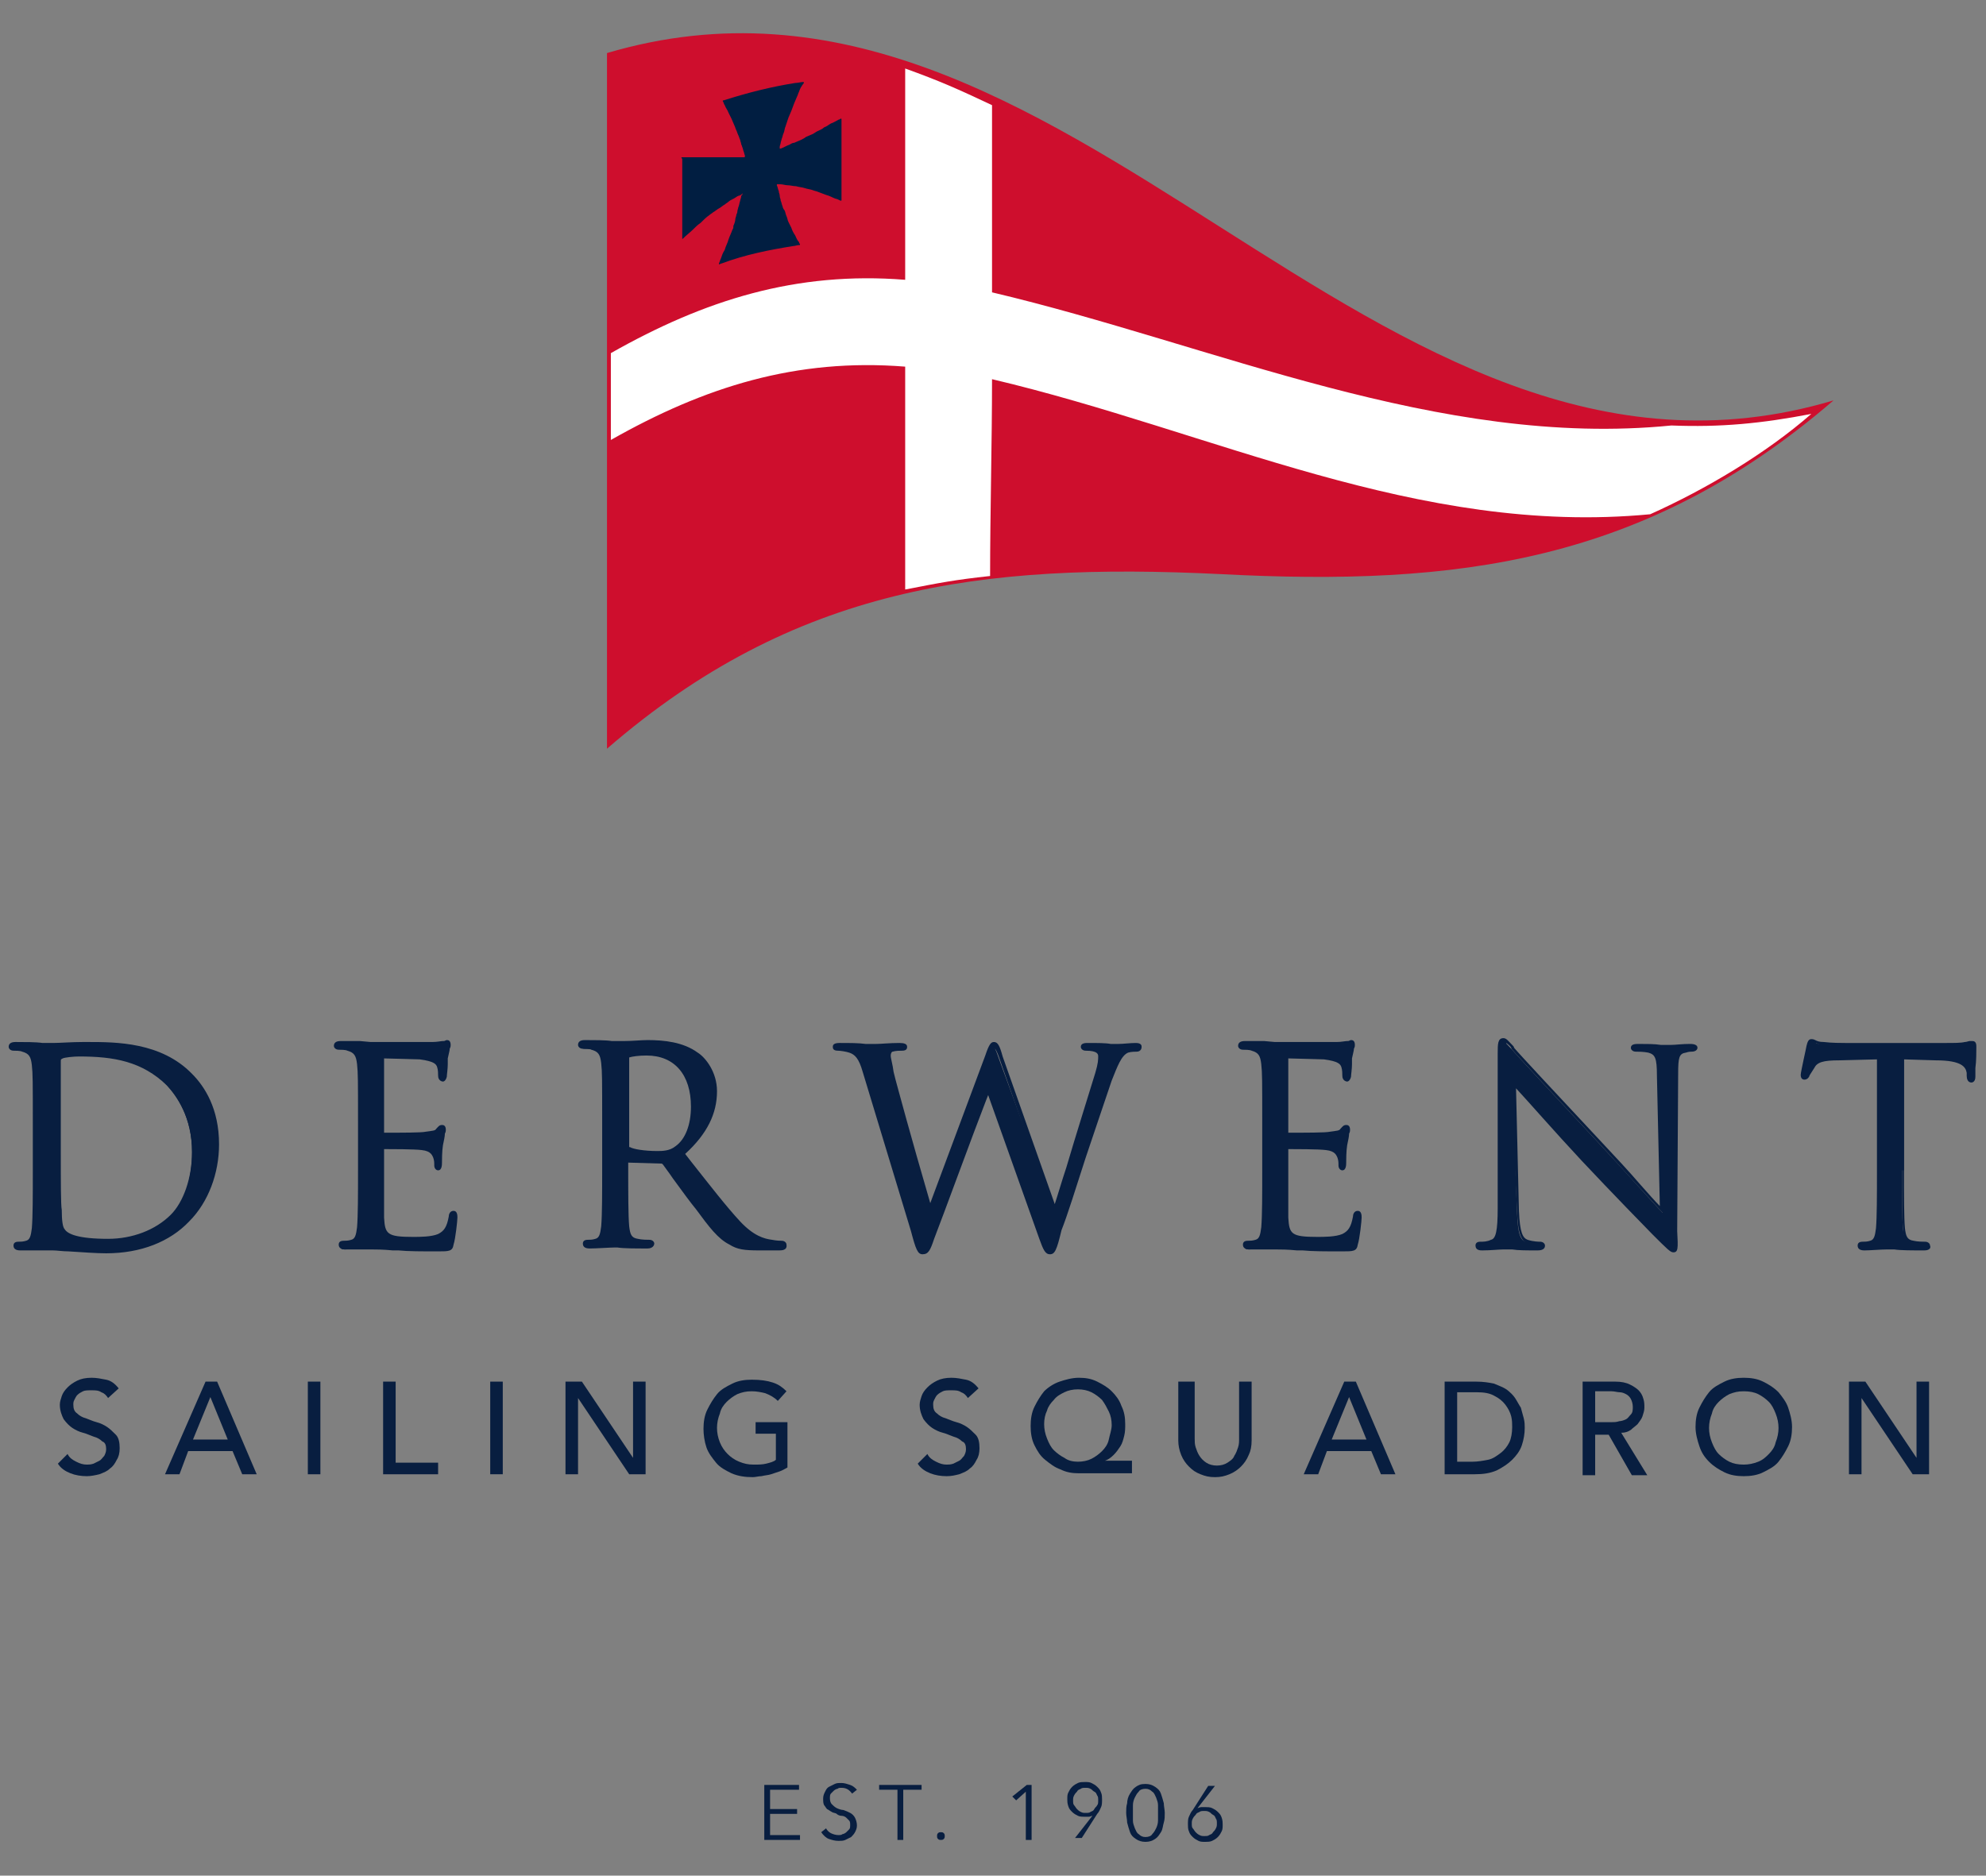 <?xml version="1.0" encoding="utf-8"?>
<!-- Generator: Adobe Illustrator 28.2.0, SVG Export Plug-In . SVG Version: 6.00 Build 0)  -->
<svg version="1.1" id="Layer_1" xmlns="http://www.w3.org/2000/svg" xmlns:xlink="http://www.w3.org/1999/xlink" x="0px" y="0px"
	 viewBox="0 0 205.8 194.4" style="enable-background:new 0 0 205.8 194.4;" xml:space="preserve">
<rect x="0" y="0" width="205.8" height="194.4" fill="#808080" stroke="none"/>
<style type="text/css">
	.st0{fill:#CE0E2D;}
	.st1{fill:#011E41;}
	.st2{fill:#FFFFFF;}
	.st3{fill:#081E40;}
</style>
<g>
	<path class="st0" d="M63.7,6.1c0,23.3,0,46.7,0,70c19-15.9,37.8-18.5,61.7-17.3c23.6,1.2,42.4-0.3,61.7-15.3
		C140.5,53.4,110.4-6.8,63.7,6.1z"/>
	<path class="st0" d="M62.9,77.6c0-24,0-48.1,0-72.1c48-14.2,79.1,50.3,127.1,36c-19.5,16.8-38.9,19.3-63.6,18
		C101.7,58.3,82.3,60.8,62.9,77.6z M64.4,6.6c0,22.6,0,45.3,0,67.9c18.4-15.1,36.8-17.8,59.9-16.7c22.4,1.1,40.8,0.4,59.9-12.9
		C139.1,50.9,109.9-4.8,64.4,6.6z"/>
	<path class="st1" d="M70.6,16.3c0.2,0,0.3,0,0.5,0c0.3,0,0.5,0,0.8,0s0.5,0,0.8,0c0.2,0,0.3,0,0.5,0s0.3,0,0.5,0c0.3,0,0.6,0,0.9,0
		c0.1,0,0.2,0,0.3,0c0.1,0,0.2,0,0.4,0c0.2,0,0.4,0,0.6,0s0.4,0,0.6,0c0.1,0,0.2,0,0.4,0c0.1,0,0.2,0,0.2,0s0.1,0,0.1-0.1
		s-0.1-0.3-0.1-0.4c-0.1-0.2-0.1-0.4-0.2-0.6c0-0.1-0.1-0.2-0.1-0.3s-0.1-0.3-0.1-0.4c-0.1-0.2-0.1-0.3-0.2-0.5s-0.1-0.3-0.2-0.5
		s-0.1-0.3-0.2-0.5s-0.2-0.5-0.3-0.7c-0.1-0.2-0.2-0.4-0.3-0.6c-0.1-0.3-0.3-0.5-0.4-0.8c-0.1-0.1-0.1-0.3-0.2-0.4
		c0-0.1,0-0.1,0.1-0.1c2.5-0.8,4.9-1.4,7.4-1.8c0.3,0,0.6-0.1,0.8-0.1c0.1,0,0.1,0,0.1,0.1C83,9,82.9,9.2,82.8,9.5
		c-0.1,0.2-0.1,0.3-0.2,0.5s-0.2,0.5-0.3,0.7c-0.1,0.3-0.2,0.5-0.3,0.8c-0.1,0.2-0.2,0.5-0.3,0.7c-0.1,0.3-0.2,0.6-0.3,0.9
		c-0.1,0.2-0.1,0.5-0.2,0.7s-0.1,0.4-0.2,0.6c0,0.1-0.1,0.3-0.1,0.4c0,0.1-0.1,0.3-0.1,0.4c0,0.1,0,0.1,0,0.2h0.1
		c0.3-0.1,0.6-0.3,0.9-0.4c0.2-0.1,0.3-0.2,0.5-0.2c0.2-0.1,0.5-0.2,0.7-0.3s0.4-0.2,0.5-0.3c0.2-0.1,0.5-0.2,0.7-0.3
		s0.3-0.2,0.5-0.3s0.5-0.2,0.7-0.4c0.3-0.1,0.5-0.3,0.7-0.4c0.3-0.1,0.6-0.3,0.8-0.4c0.1,0,0.2-0.1,0.2-0.1c0.1,0,0.1,0,0.1,0.1
		s0,0.2,0,0.3c0,2.6,0,5.3,0,7.9v0.1c0,0.1,0,0.1-0.1,0.1c-0.2-0.1-0.4-0.2-0.5-0.2c-0.3-0.1-0.6-0.3-1-0.4
		c-0.3-0.1-0.5-0.2-0.8-0.3c-0.2-0.1-0.4-0.1-0.6-0.2c-0.3-0.1-0.5-0.1-0.8-0.2s-0.6-0.1-0.9-0.2c-0.3,0-0.6-0.1-0.9-0.1
		c-0.2,0-0.5-0.1-0.7-0.1c-0.1,0-0.2,0-0.3,0c-0.1,0-0.1,0-0.1,0.1c0.1,0.2,0.1,0.4,0.2,0.6c0,0.2,0.1,0.3,0.1,0.5s0.1,0.3,0.1,0.5
		c0.1,0.2,0.1,0.4,0.2,0.6c0,0.1,0.1,0.3,0.2,0.4c0.1,0.2,0.1,0.4,0.2,0.6s0.1,0.4,0.2,0.6s0.2,0.4,0.3,0.6c0.1,0.3,0.2,0.5,0.4,0.8
		c0.1,0.2,0.2,0.5,0.4,0.7c0,0.1,0.1,0.2,0.1,0.2c0,0.1,0,0.1-0.1,0.1c-0.2,0-0.4,0.1-0.6,0.1c-2.5,0.4-5,0.9-7.4,1.8
		c-0.1,0-0.2,0.1-0.3,0.1v-0.1c0.1-0.2,0.1-0.3,0.2-0.5c0.1-0.3,0.2-0.6,0.4-0.9c0.1-0.4,0.3-0.7,0.4-1.1c0.1-0.3,0.3-0.7,0.4-1
		c0.1-0.1,0.1-0.3,0.1-0.4c0.1-0.2,0.2-0.5,0.2-0.7c0-0.1,0.1-0.3,0.1-0.4s0.1-0.2,0.1-0.3c0-0.2,0.1-0.4,0.1-0.5
		c0.1-0.2,0.1-0.4,0.2-0.7c0-0.1,0.1-0.3,0.1-0.4s0-0.1,0.1-0.2c0.1-0.2,0.1-0.2,0-0.1s-0.3,0.2-0.4,0.2c-0.2,0.1-0.3,0.2-0.5,0.3
		c-0.2,0.1-0.4,0.2-0.5,0.3c-0.1,0.1-0.3,0.2-0.4,0.3c-0.2,0.1-0.4,0.3-0.6,0.4s-0.4,0.3-0.6,0.4c-0.1,0.1-0.3,0.2-0.4,0.3
		c-0.3,0.2-0.6,0.5-0.9,0.8c-0.3,0.2-0.6,0.5-0.8,0.7c-0.3,0.3-0.7,0.6-1,0.9l0,0c-0.1,0.1-0.1,0.1-0.1,0s0-0.2,0-0.2
		c0-2.6,0-5.2,0-7.8c0-0.1,0-0.2,0-0.2C70.6,16.3,70.6,16.3,70.6,16.3z"/>
	<path class="st2" d="M173.2,44.1c-24.1,2.4-47.5-8.4-70.4-13.8c0-6.5,0-12.9,0-19.4c-3.6-1.7-5.4-2.5-9-3.8c0,7.3,0,14.6,0,21.9
		c-11.3-0.9-20.8,2.1-30.5,7.6c0,3.6,0,5.4,0,9c9.7-5.5,19.2-8.5,30.5-7.6c0,7.3,0,15.8,0,23.1c3.6-0.7,5.1-1,8.8-1.4
		c0-6.5,0.2-13.9,0.2-20.4c22.9,5.4,44.1,16.3,68.2,14c5.8-2.6,12-6.3,16.7-10.4C182.5,43.9,178.3,44.3,173.2,44.1z"/>
</g>
<g>
	<g>
		<path class="st3" d="M79.8,190.2h3.1v0.5h-3.7V185h3.6v0.5h-3v2h2.8v0.5h-2.8V190.2z"/>
	</g>
	<g>
		<path class="st3" d="M88.3,185.9c-0.3-0.4-0.6-0.6-1.1-0.6c-0.2,0-0.3,0-0.4,0.1c-0.1,0-0.3,0.1-0.4,0.2s-0.2,0.2-0.3,0.3
			s-0.1,0.3-0.1,0.5c0,0.3,0.1,0.5,0.2,0.6s0.3,0.3,0.5,0.4c0.2,0.1,0.5,0.2,0.7,0.2c0.3,0.1,0.5,0.2,0.7,0.3s0.4,0.3,0.5,0.5
			s0.2,0.5,0.2,0.8s-0.1,0.5-0.2,0.7s-0.3,0.4-0.4,0.5c-0.2,0.1-0.4,0.2-0.6,0.3s-0.5,0.1-0.7,0.1c-0.4,0-0.7-0.1-1-0.2
			c-0.3-0.1-0.6-0.4-0.8-0.7l0.5-0.4c0.1,0.2,0.3,0.4,0.5,0.5s0.5,0.2,0.8,0.2c0.1,0,0.3,0,0.4-0.1c0.1,0,0.3-0.1,0.4-0.2
			c0.1-0.1,0.2-0.2,0.3-0.3c0.1-0.1,0.1-0.3,0.1-0.4c0-0.2,0-0.4-0.1-0.5s-0.2-0.2-0.3-0.3c-0.1-0.1-0.3-0.2-0.5-0.2
			s-0.4-0.1-0.5-0.2s-0.4-0.1-0.5-0.2c-0.2-0.1-0.3-0.2-0.5-0.3c-0.1-0.1-0.2-0.3-0.3-0.4c-0.1-0.2-0.1-0.4-0.1-0.7s0.1-0.5,0.2-0.7
			s0.2-0.4,0.4-0.5c0.2-0.1,0.4-0.2,0.6-0.3s0.4-0.1,0.7-0.1c0.3,0,0.6,0.1,0.9,0.2s0.5,0.3,0.7,0.5L88.3,185.9z"/>
	</g>
	<g>
		<path class="st3" d="M93.6,190.7H93v-5.2h-1.9V185h4.4v0.5h-1.9V190.7z"/>
	</g>
	<g>
		<path class="st3" d="M97.9,190.3c0,0.1,0,0.2-0.1,0.3s-0.2,0.1-0.3,0.1s-0.2,0-0.3-0.1c-0.1-0.1-0.1-0.2-0.1-0.3s0-0.2,0.1-0.3
			s0.2-0.1,0.3-0.1s0.2,0,0.3,0.1C97.9,190.1,97.9,190.2,97.9,190.3z"/>
	</g>
	<g>
		<path class="st3" d="M106.9,190.7h-0.6v-5l-1,0.9l-0.4-0.4l1.5-1.2h0.5V190.7z"/>
	</g>
	<g>
		<path class="st3" d="M113.2,188.2L113.2,188.2c-0.1,0-0.2,0.1-0.4,0.1s-0.3,0-0.4,0c-0.2,0-0.5,0-0.7-0.1s-0.4-0.2-0.6-0.4
			s-0.3-0.3-0.4-0.6s-0.1-0.5-0.1-0.7c0-0.3,0-0.5,0.1-0.7s0.2-0.4,0.4-0.6c0.2-0.2,0.4-0.3,0.6-0.4c0.2-0.1,0.5-0.1,0.7-0.1
			c0.3,0,0.5,0,0.7,0.1s0.4,0.2,0.6,0.4s0.3,0.3,0.4,0.6c0.1,0.2,0.1,0.5,0.1,0.7c0,0.3,0,0.6-0.1,0.8s-0.2,0.5-0.4,0.7l-1.6,2.5
			h-0.7L113.2,188.2z M113.8,186.6c0-0.2,0-0.4-0.1-0.5c-0.1-0.2-0.1-0.3-0.3-0.4s-0.2-0.2-0.4-0.3c-0.2-0.1-0.3-0.1-0.5-0.1
			s-0.4,0-0.5,0.1c-0.2,0.1-0.3,0.1-0.4,0.3c-0.1,0.1-0.2,0.2-0.3,0.4s-0.1,0.3-0.1,0.5s0,0.4,0.1,0.5s0.2,0.3,0.3,0.4
			c0.1,0.1,0.2,0.2,0.4,0.3c0.2,0.1,0.3,0.1,0.5,0.1s0.4,0,0.5-0.1c0.2-0.1,0.3-0.1,0.4-0.3s0.2-0.2,0.3-0.4
			C113.8,187,113.8,186.8,113.8,186.6z"/>
	</g>
	<g>
		<path class="st3" d="M118.7,184.9c0.4,0,0.7,0.1,1,0.3s0.5,0.4,0.6,0.7s0.2,0.6,0.3,1c0,0.3,0.1,0.7,0.1,1s0,0.7-0.1,1
			s-0.1,0.7-0.3,1s-0.3,0.5-0.6,0.7c-0.3,0.2-0.6,0.3-1,0.3s-0.7-0.1-1-0.3s-0.5-0.4-0.6-0.7s-0.2-0.6-0.3-1c0-0.3-0.1-0.7-0.1-1
			s0-0.7,0.1-1c0-0.3,0.1-0.7,0.3-1s0.3-0.5,0.6-0.7S118.2,184.9,118.7,184.9z M118.7,185.4c-0.3,0-0.6,0.1-0.7,0.3
			c-0.2,0.2-0.3,0.4-0.4,0.6c-0.1,0.2-0.2,0.5-0.2,0.8s0,0.5,0,0.8c0,0.2,0,0.5,0,0.8s0.1,0.5,0.2,0.8c0.1,0.2,0.2,0.5,0.4,0.6
			c0.2,0.2,0.4,0.3,0.7,0.3c0.3,0,0.6-0.1,0.7-0.3c0.2-0.2,0.3-0.4,0.4-0.6c0.1-0.2,0.2-0.5,0.2-0.8s0-0.5,0-0.8c0-0.2,0-0.5,0-0.8
			s-0.1-0.5-0.2-0.8c-0.1-0.2-0.2-0.5-0.4-0.6C119.2,185.5,119,185.4,118.7,185.4z"/>
	</g>
	<g>
		<path class="st3" d="M124.1,187.4L124.1,187.4c0.1,0,0.2-0.1,0.4-0.1s0.3,0,0.4,0c0.2,0,0.5,0,0.7,0.1s0.4,0.2,0.6,0.4
			s0.3,0.3,0.4,0.6s0.1,0.5,0.1,0.7c0,0.3,0,0.5-0.1,0.7s-0.2,0.4-0.4,0.6c-0.2,0.2-0.4,0.3-0.6,0.4c-0.2,0.1-0.5,0.1-0.7,0.1
			c-0.3,0-0.5,0-0.7-0.1s-0.4-0.2-0.6-0.4s-0.3-0.3-0.4-0.6c-0.1-0.2-0.1-0.5-0.1-0.7c0-0.3,0-0.6,0.1-0.8s0.2-0.5,0.4-0.7l1.6-2.5
			h0.7L124.1,187.4z M123.5,189c0,0.2,0,0.4,0.1,0.5s0.2,0.3,0.3,0.4c0.1,0.1,0.2,0.2,0.4,0.3c0.2,0.1,0.3,0.1,0.5,0.1
			s0.4,0,0.5-0.1c0.2-0.1,0.3-0.1,0.4-0.3c0.1-0.1,0.2-0.2,0.3-0.4c0.1-0.2,0.1-0.3,0.1-0.5s0-0.4-0.1-0.5c-0.1-0.2-0.1-0.3-0.3-0.4
			s-0.2-0.2-0.4-0.3c-0.2-0.1-0.3-0.1-0.5-0.1s-0.4,0-0.5,0.1c-0.2,0.1-0.3,0.1-0.4,0.3c-0.1,0.1-0.2,0.2-0.3,0.4
			S123.5,188.8,123.5,189z"/>
	</g>
</g>
<g>
	<g>
		<path class="st3" d="M7,150.7c0.2,0.4,0.5,0.6,0.9,0.8s0.7,0.3,1.1,0.3c0.2,0,0.4,0,0.7-0.1c0.2-0.1,0.4-0.2,0.6-0.3
			c0.2-0.1,0.3-0.3,0.5-0.5c0.1-0.2,0.2-0.4,0.2-0.7c0-0.4-0.1-0.7-0.4-0.8c-0.2-0.2-0.5-0.4-0.9-0.5c-0.3-0.1-0.7-0.3-1.1-0.4
			c-0.4-0.1-0.8-0.3-1.1-0.5c-0.3-0.2-0.6-0.5-0.9-0.9c-0.2-0.4-0.4-0.9-0.4-1.5c0-0.3,0.1-0.6,0.2-0.9c0.1-0.3,0.3-0.6,0.6-0.9
			c0.3-0.3,0.6-0.5,1-0.7c0.4-0.2,0.9-0.3,1.5-0.3c0.5,0,1,0.1,1.5,0.2c0.5,0.1,0.9,0.4,1.3,0.9l-1.1,1c-0.2-0.3-0.4-0.5-0.7-0.6
			c-0.3-0.2-0.6-0.2-1-0.2s-0.7,0-0.9,0.1s-0.4,0.2-0.6,0.4c-0.1,0.1-0.2,0.3-0.3,0.5c-0.1,0.2-0.1,0.3-0.1,0.5
			c0,0.4,0.1,0.7,0.4,0.9c0.2,0.2,0.5,0.4,0.9,0.5c0.3,0.1,0.7,0.3,1.1,0.4c0.4,0.1,0.8,0.3,1.1,0.5s0.6,0.5,0.9,0.8
			s0.4,0.8,0.4,1.4c0,0.5-0.1,0.9-0.3,1.2c-0.2,0.4-0.4,0.7-0.7,0.9c-0.3,0.3-0.6,0.4-1.1,0.6C9.9,152.9,9.4,153,9,153
			c-0.6,0-1.2-0.1-1.7-0.3s-1-0.5-1.3-1L7,150.7z"/>
	</g>
	<g>
		<path class="st3" d="M21.3,143.2h1.2l4.1,9.6h-1.5l-1-2.4h-4.6l-0.9,2.4h-1.5L21.3,143.2z M23.6,149.2l-1.8-4.4l0,0l-1.8,4.4H23.6
			z"/>
	</g>
	<g>
		<path class="st3" d="M31.9,143.2h1.3v9.6h-1.3C31.9,152.8,31.9,143.2,31.9,143.2z"/>
	</g>
	<g>
		<path class="st3" d="M39.7,143.2H41v8.4h4.4v1.2h-5.7V143.2z"/>
	</g>
	<g>
		<path class="st3" d="M50.8,143.2h1.3v9.6h-1.3V143.2z"/>
	</g>
	<g>
		<path class="st3" d="M58.6,143.2h1.7l5.3,7.9l0,0v-7.9h1.3v9.6h-1.7l-5.3-7.9l0,0v7.9h-1.3C58.6,152.8,58.6,143.2,58.6,143.2z"/>
	</g>
	<g>
		<path class="st3" d="M81.6,147.4v4.7c-0.2,0.1-0.5,0.3-0.8,0.4c-0.3,0.1-0.6,0.2-0.9,0.3s-0.6,0.1-1,0.2c-0.3,0-0.6,0.1-0.9,0.1
			c-0.8,0-1.5-0.1-2.2-0.4c-0.6-0.3-1.2-0.6-1.6-1.1s-0.8-1-1-1.6s-0.3-1.3-0.3-1.9c0-0.7,0.1-1.4,0.4-2s0.6-1.1,1-1.6
			s1-0.8,1.6-1.1s1.3-0.4,2-0.4c0.9,0,1.6,0.1,2.2,0.3s1,0.5,1.4,0.9l-0.9,1c-0.4-0.4-0.8-0.6-1.3-0.8c-0.4-0.1-0.9-0.2-1.4-0.2
			c-0.6,0-1,0.1-1.5,0.3c-0.4,0.2-0.8,0.5-1.1,0.8s-0.6,0.7-0.7,1.2c-0.2,0.5-0.3,1-0.3,1.5s0.1,1,0.3,1.5c0.2,0.5,0.5,0.9,0.8,1.2
			s0.7,0.6,1.2,0.8s0.9,0.3,1.5,0.3c0.5,0,0.9,0,1.3-0.1s0.8-0.2,1-0.4v-2.7h-2.1v-1.2H81.6z"/>
	</g>
	<g>
		<path class="st3" d="M96.1,150.7c0.2,0.4,0.5,0.6,0.9,0.8s0.7,0.3,1.1,0.3c0.2,0,0.4,0,0.7-0.1c0.2-0.1,0.4-0.2,0.6-0.3
			s0.3-0.3,0.5-0.5c0.1-0.2,0.2-0.4,0.2-0.7c0-0.4-0.1-0.7-0.4-0.8c-0.2-0.2-0.5-0.4-0.9-0.5c-0.3-0.1-0.7-0.3-1.1-0.4
			c-0.4-0.1-0.8-0.3-1.1-0.5c-0.3-0.2-0.6-0.5-0.9-0.9c-0.2-0.4-0.4-0.9-0.4-1.5c0-0.3,0.1-0.6,0.2-0.9c0.1-0.3,0.3-0.6,0.6-0.9
			c0.3-0.3,0.6-0.5,1-0.7s0.9-0.3,1.5-0.3c0.5,0,1,0.1,1.5,0.2c0.5,0.1,0.9,0.4,1.3,0.9l-1.1,1c-0.2-0.3-0.4-0.5-0.7-0.6
			c-0.3-0.2-0.6-0.2-1-0.2s-0.7,0-0.9,0.1c-0.2,0.1-0.4,0.2-0.6,0.4c-0.1,0.1-0.2,0.3-0.3,0.5c-0.1,0.2-0.1,0.3-0.1,0.5
			c0,0.4,0.1,0.7,0.4,0.9c0.2,0.2,0.5,0.4,0.9,0.5c0.3,0.1,0.7,0.3,1.1,0.4c0.4,0.1,0.8,0.3,1.1,0.5c0.3,0.2,0.6,0.5,0.9,0.8
			s0.4,0.8,0.4,1.4c0,0.5-0.1,0.9-0.3,1.2c-0.2,0.4-0.4,0.7-0.7,0.9c-0.3,0.3-0.6,0.4-1.1,0.6c-0.4,0.1-0.8,0.2-1.3,0.2
			c-0.6,0-1.2-0.1-1.7-0.3s-1-0.5-1.3-1L96.1,150.7z"/>
	</g>
	<g>
		<path class="st3" d="M117.3,152.7h-5.5c-0.7,0-1.3-0.1-1.9-0.4c-0.6-0.2-1.1-0.6-1.6-1s-0.8-0.9-1.1-1.5c-0.3-0.6-0.4-1.3-0.4-2
			s0.1-1.4,0.4-2s0.6-1.1,1-1.6c0.4-0.4,1-0.8,1.6-1s1.3-0.4,2-0.4s1.3,0.1,1.9,0.4s1.1,0.6,1.5,1s0.8,0.9,1,1.5
			c0.3,0.6,0.4,1.2,0.4,1.9c0,0.4,0,0.8-0.1,1.2s-0.2,0.8-0.4,1.1c-0.2,0.3-0.4,0.6-0.7,0.9c-0.3,0.3-0.6,0.5-0.9,0.6l0,0h2.8
			C117.3,151.4,117.3,152.7,117.3,152.7z M111.7,151.5c0.5,0,1-0.1,1.4-0.3s0.8-0.5,1.1-0.8s0.6-0.7,0.7-1.2s0.3-1,0.3-1.5
			s-0.1-1-0.3-1.4c-0.2-0.4-0.4-0.8-0.7-1.2c-0.3-0.3-0.7-0.6-1.1-0.8s-0.9-0.3-1.4-0.3s-1,0.1-1.4,0.3s-0.8,0.4-1.1,0.8
			c-0.3,0.3-0.6,0.7-0.7,1.1c-0.2,0.4-0.3,0.9-0.3,1.4s0.1,1,0.3,1.5s0.4,0.9,0.7,1.2c0.3,0.3,0.7,0.6,1.1,0.8
			C110.7,151.4,111.2,151.5,111.7,151.5z"/>
	</g>
	<g>
		<path class="st3" d="M123.8,143.2v5.9c0,0.3,0,0.6,0.1,0.9c0.1,0.3,0.2,0.6,0.4,0.9c0.2,0.3,0.4,0.5,0.7,0.7
			c0.3,0.2,0.7,0.3,1.1,0.3s0.8-0.1,1.1-0.3c0.3-0.2,0.6-0.4,0.7-0.7c0.2-0.3,0.3-0.6,0.4-0.9s0.1-0.6,0.1-0.9v-5.9h1.3v6.1
			c0,0.6-0.1,1.1-0.3,1.5c-0.2,0.5-0.5,0.9-0.8,1.2s-0.7,0.6-1.2,0.8s-0.9,0.3-1.5,0.3s-1-0.1-1.5-0.3s-0.8-0.4-1.2-0.8
			c-0.3-0.3-0.6-0.7-0.8-1.2c-0.2-0.5-0.3-1-0.3-1.5v-6.1H123.8z"/>
	</g>
	<g>
		<path class="st3" d="M139.3,143.2h1.2l4.1,9.6h-1.5l-1-2.4h-4.6l-0.9,2.4h-1.5L139.3,143.2z M141.6,149.2l-1.8-4.4l0,0l-1.8,4.4
			H141.6z"/>
	</g>
	<g>
		<path class="st3" d="M149.7,143.2h3.3c0.7,0,1.3,0.1,1.8,0.2c0.5,0.2,1,0.4,1.3,0.6c0.4,0.3,0.7,0.6,0.9,0.9
			c0.2,0.3,0.4,0.7,0.6,1c0.1,0.4,0.2,0.7,0.3,1.1s0.1,0.7,0.1,1c0,0.6-0.1,1.2-0.3,1.8s-0.6,1.1-1,1.5s-1,0.8-1.6,1.1
			c-0.7,0.3-1.4,0.4-2.3,0.4h-3.1V143.2z M151,151.5h1.6c0.5,0,1.1-0.1,1.6-0.2c0.5-0.1,0.9-0.4,1.3-0.7s0.7-0.7,0.9-1.1
			c0.2-0.4,0.3-1,0.3-1.6c0-0.3,0-0.7-0.1-1.1c-0.1-0.4-0.3-0.8-0.6-1.2s-0.7-0.7-1.1-0.9c-0.5-0.3-1.1-0.4-1.9-0.4h-2V151.5z"/>
	</g>
	<g>
		<path class="st3" d="M164,143.2h3.4c0.6,0,1.1,0.1,1.5,0.3s0.7,0.4,0.9,0.6s0.4,0.5,0.5,0.9c0.1,0.3,0.1,0.6,0.1,0.9
			c0,0.3-0.1,0.6-0.2,0.9s-0.3,0.5-0.5,0.8c-0.2,0.2-0.5,0.4-0.7,0.6c-0.3,0.2-0.6,0.3-1,0.3l2.7,4.4h-1.6l-2.4-4.2h-1.4v4.2H164
			V143.2z M165.3,147.4h1.7c0.3,0,0.5,0,0.8-0.1c0.2,0,0.5-0.1,0.7-0.2s0.3-0.3,0.5-0.5s0.2-0.5,0.2-0.8s-0.1-0.6-0.2-0.8
			s-0.3-0.4-0.5-0.5s-0.4-0.2-0.7-0.2c-0.2,0-0.5-0.1-0.8-0.1h-1.7V147.4z"/>
	</g>
	<g>
		<path class="st3" d="M180.7,153c-0.7,0-1.4-0.1-2-0.4c-0.6-0.3-1.1-0.6-1.6-1.1s-0.8-1-1-1.6s-0.4-1.3-0.4-2s0.1-1.4,0.4-2
			s0.6-1.1,1-1.6s1-0.8,1.6-1.1s1.3-0.4,2-0.4s1.4,0.1,2,0.4s1.1,0.6,1.6,1.1c0.4,0.5,0.8,1,1,1.6s0.4,1.3,0.4,2s-0.1,1.4-0.4,2
			s-0.6,1.1-1,1.6s-1,0.8-1.6,1.1C182.1,152.9,181.4,153,180.7,153z M180.7,151.8c0.5,0,1-0.1,1.5-0.3s0.8-0.5,1.1-0.8
			s0.6-0.7,0.7-1.2c0.2-0.5,0.3-1,0.3-1.5s-0.1-1-0.3-1.5s-0.4-0.9-0.7-1.2s-0.7-0.6-1.1-0.8c-0.4-0.2-0.9-0.3-1.5-0.3
			s-1,0.1-1.5,0.3c-0.4,0.2-0.8,0.5-1.1,0.8s-0.6,0.7-0.7,1.2c-0.2,0.5-0.3,1-0.3,1.5s0.1,1,0.3,1.5s0.4,0.9,0.7,1.2
			s0.7,0.6,1.1,0.8S180.1,151.8,180.7,151.8z"/>
	</g>
	<g>
		<path class="st3" d="M191.6,143.2h1.7l5.3,7.9l0,0v-7.9h1.3v9.6h-1.7l-5.3-7.9l0,0v7.9h-1.3V143.2z"/>
	</g>
</g>
<g>
	<g>
		<g>
			<path class="st3" d="M3.6,116.4c0-4.4,0-5.1-0.1-6s-0.3-1.4-1.2-1.6c-0.2-0.1-0.7-0.1-0.9-0.1c-0.1,0-0.2-0.1-0.2-0.2
				c0-0.2,0.1-0.2,0.4-0.2c1.3,0,3,0.1,3.2,0.1c0.3,0,2.1-0.1,3.8-0.1c2.8,0,7.9-0.3,11.2,3.2c1.4,1.5,2.7,3.8,2.7,7.1
				c0,3.5-1.5,6.2-3,7.9c-1.2,1.3-3.7,3.2-8.5,3.2c-1.2,0-2.7-0.1-3.9-0.2c-1.2-0.1-2.2-0.2-2.3-0.2c-0.1,0-0.5,0-1.1,0
				s-1.2,0.1-1.6,0.1c-0.3,0-0.4-0.1-0.4-0.2c0-0.1,0.1-0.2,0.2-0.2c0.3,0,0.6-0.1,0.8-0.1c0.6-0.1,0.7-0.7,0.8-1.5
				c0.1-1.2,0.1-3.4,0.1-6.1C3.6,121.3,3.6,116.4,3.6,116.4z M6,119.4c0,3,0,5.5,0.1,6.1c0,0.7,0.1,1.8,0.3,2.1
				c0.4,0.5,1.5,1.1,4.7,1.1c2.6,0,5-0.9,6.6-2.6c1.5-1.4,2.2-4.1,2.2-6.7c0-3.5-1.5-5.8-2.7-7c-2.6-2.8-5.8-3.2-9.1-3.2
				c-0.6,0-1.6,0.1-1.8,0.2S6,109.7,6,110c0,0.9,0,3.8,0,5.9V119.4z"/>
		</g>
		<g>
			<path class="st3" d="M11,129.9c-1,0-2.3-0.1-3.9-0.2c-0.6,0-1.2-0.1-1.6-0.1c-0.4,0-0.6,0-0.7,0s-0.5,0-1.1,0c-0.3,0-0.6,0-0.9,0
				s-0.5,0-0.7,0c-0.5,0-0.7-0.2-0.7-0.5c0-0.2,0.1-0.4,0.5-0.4c0.2,0,0.5,0,0.8-0.1c0.4-0.1,0.5-0.5,0.6-1.3c0.1-1.2,0.1-3.4,0.1-6
				v-4.9c0-4.3,0-5.1-0.1-6s-0.3-1.2-1-1.4c-0.2-0.1-0.7-0.1-0.9-0.1c-0.3,0-0.5-0.2-0.5-0.4c0-0.3,0.2-0.5,0.7-0.5
				c0.9,0,2.2,0,2.8,0.1c0.2,0,0.3,0,0.4,0s0.3,0,0.7,0c0.7,0,1.9-0.1,3.1-0.1h0.5c2.9,0,7.6,0,10.8,3.3c1.3,1.3,2.8,3.6,2.8,7.3
				c0,3-1.1,6-3.1,8C17.6,128.7,14.6,129.9,11,129.9z M4.8,129L4.8,129c0.1,0,0.3,0,0.8,0.1c0.4,0,1,0.1,1.6,0.1
				c1.6,0.1,2.9,0.2,3.9,0.2c3.5,0,6.3-1.1,8.3-3.1c0.9-0.9,2.9-3.5,2.9-7.7c0-3.4-1.4-5.7-2.6-6.9c-3-3.1-7.7-3.1-10.5-3.1H8.7
				c-1.2,0-2.4,0-3.1,0.1c-0.3,0-0.6,0-0.7,0c0,0-0.2,0-0.4,0c-0.4,0-1.1,0-1.9-0.1c1,0.2,1.2,0.9,1.3,1.8c0.1,0.9,0.1,1.7,0.1,6
				v4.9c0,2.7,0,4.9-0.1,6.1c-0.1,0.6-0.2,1.5-0.9,1.7c0.3,0,0.6,0,0.9,0C4.3,129,4.8,129,4.8,129z M11.1,128.9
				c-2.8,0-4.4-0.4-4.9-1.2c-0.2-0.3-0.3-1.1-0.4-2.3c0-0.5-0.1-3-0.1-6.1v-3.5c0-2.1,0-5,0-5.9c0-0.4,0.1-0.6,0.5-0.8
				c0.3-0.2,1.5-0.2,1.9-0.2c3.7,0,6.8,0.5,9.3,3.2c1,1.1,2.7,3.4,2.7,7.2c0,2.8-0.9,5.5-2.3,6.8C16.2,127.9,13.7,128.9,11.1,128.9z
				 M8.2,109.5c-0.6,0-1.5,0.1-1.7,0.2s-0.2,0.1-0.2,0.3c0,1,0,3.8,0,5.9v3.5c0,3,0,5.5,0.1,6c0,1.1,0.1,1.8,0.3,2
				c0.3,0.5,1.4,1,4.5,1c2.5,0,4.9-0.9,6.5-2.5c1.3-1.3,2.2-3.8,2.2-6.5c0-3.6-1.6-5.8-2.6-6.9C14.7,110,11.8,109.5,8.2,109.5z"/>
		</g>
	</g>
	<g>
		<g>
			<path class="st3" d="M37.3,116.4c0-4.4,0-5.1-0.1-6s-0.3-1.4-1.2-1.6c-0.2-0.1-0.7-0.1-0.9-0.1c-0.1,0-0.2-0.1-0.2-0.2
				c0-0.2,0.1-0.2,0.4-0.2c0.6,0,1.4,0,2,0l1.1,0.1c0.2,0,5.7,0,6.4,0c0.5,0,1-0.1,1.2-0.1c0.1,0,0.3-0.1,0.4-0.1
				c0.1,0,0.1,0.1,0.1,0.3c0,0.2-0.1,0.5-0.2,1.3c0,0.3-0.1,1.5-0.1,1.8c0,0.1-0.1,0.3-0.2,0.3c-0.2,0-0.2-0.1-0.2-0.4
				c0-0.2,0-0.7-0.2-1c-0.2-0.4-0.5-0.8-2-0.9c-0.5-0.1-3.5-0.1-3.8-0.1c-0.1,0-0.2,0.1-0.2,0.3v7.7c0,0.2,0,0.3,0.2,0.3
				c0.4,0,3.8,0,4.4-0.1c0.7-0.1,1.1-0.1,1.3-0.4c0.2-0.2,0.3-0.4,0.4-0.4c0.1,0,0.1,0.1,0.1,0.2s-0.1,0.6-0.2,1.6
				c-0.1,0.6-0.1,1.6-0.1,1.8c0,0.2,0,0.5-0.2,0.5c-0.1,0-0.2-0.1-0.2-0.3c0-0.3,0-0.6-0.1-0.9c-0.1-0.4-0.4-0.9-1.5-1
				c-0.8-0.1-3.5-0.1-4-0.1c-0.1,0-0.2,0.1-0.2,0.2v2.5c0,0.9,0,4.2,0,4.8c0.1,1.9,0.5,2.3,3.2,2.3c0.7,0,2,0,2.7-0.3s1.1-0.9,1.3-2
				c0.1-0.3,0.1-0.4,0.3-0.4s0.2,0.2,0.2,0.4c0,0.2-0.2,2.1-0.4,2.7c-0.2,0.7-0.4,0.7-1.5,0.7c-2.1,0-3.6-0.1-4.7-0.1
				c-1.1-0.1-1.8-0.1-2.2-0.1c-0.1,0-0.5,0-1.1,0s-1.2,0.1-1.6,0.1c-0.3,0-0.4-0.1-0.4-0.2c0-0.1,0.1-0.2,0.2-0.2
				c0.3,0,0.6-0.1,0.8-0.1c0.6-0.1,0.7-0.7,0.8-1.5c0.1-1.2,0.1-3.4,0.1-6.1v-5H37.3z"/>
		</g>
		<g>
			<path class="st3" d="M45.4,129.7c-1.7,0-3.1,0-4.1-0.1h-0.6c-1-0.1-1.7-0.1-2.2-0.1c-0.1,0-0.5,0-1.1,0c-0.3,0-0.6,0-0.9,0
				c-0.3,0-0.5,0-0.7,0c-0.5,0-0.7-0.2-0.7-0.5c0-0.2,0.1-0.4,0.5-0.4c0.2,0,0.5,0,0.8-0.1c0.4-0.1,0.5-0.5,0.6-1.3
				c0.1-1.2,0.1-3.4,0.1-6v-4.9c0-4.3,0-5.1-0.1-6s-0.3-1.2-1-1.4c-0.2-0.1-0.7-0.1-0.9-0.1c-0.3,0-0.5-0.2-0.5-0.4
				c0-0.3,0.2-0.5,0.7-0.5c0.7,0,1.4,0,2,0l1.1,0.1c0.2,0,5.7,0,6.4,0c0.5,0,0.9-0.1,1.1-0.1H46c0.1,0,0.2-0.1,0.3-0.1
				s0.4,0,0.4,0.5c0,0.1,0,0.2-0.1,0.4c0,0.2-0.1,0.5-0.2,1c0,0.1,0,0.3,0,0.6c0,0.5-0.1,1.1-0.1,1.3c-0.1,0.4-0.3,0.5-0.4,0.5
				c-0.1,0-0.5-0.1-0.5-0.6c0-0.2,0-0.6-0.1-0.9s-0.3-0.6-1.8-0.8c-0.4,0-3.1-0.1-3.7-0.1l0,0v7.7l0,0c1.8,0,3.9,0,4.3-0.1
				c0.7-0.1,1-0.1,1.1-0.3l0,0c0.2-0.2,0.3-0.4,0.6-0.4c0.1,0,0.4,0,0.4,0.5c0,0.1,0,0.2-0.1,0.4c0,0.3-0.1,0.7-0.2,1.2
				c-0.1,0.6-0.1,1.6-0.1,1.8c0,0.2,0,0.8-0.4,0.8c-0.2,0-0.4-0.2-0.4-0.5s0-0.5-0.1-0.8c-0.1-0.2-0.2-0.7-1.2-0.8
				c-0.7-0.1-3.3-0.1-3.9-0.1v3.6c0,1.3,0,3.1,0,3.5c0.1,1.7,0.3,2,3,2c0.7,0,1.9,0,2.6-0.3c0.6-0.3,0.9-0.7,1.1-1.8
				c0-0.2,0.1-0.6,0.5-0.6s0.4,0.5,0.4,0.7c0,0.3-0.2,2.2-0.4,2.8C46.9,129.7,46.5,129.7,45.4,129.7z M38.5,129L38.5,129
				c0.5,0,1.2,0,2.2,0.1h0.6c1.1,0,2.4,0.1,4.1,0.1c1.1,0,1.1,0,1.3-0.5c0.1-0.4,0.2-1.3,0.3-1.9c-0.2,0.8-0.6,1.3-1.3,1.5
				c-0.8,0.3-2,0.3-2.8,0.3c-2.8,0-3.4-0.4-3.5-2.5c0-0.4,0-2.2,0-3.6v-3.7c0-0.3,0.2-0.4,0.4-0.4c0.4,0,3.2,0.1,4,0.1
				c1.2,0.1,1.5,0.7,1.7,1.2v0.1c0-0.4,0.1-0.9,0.1-1.2c0.1-0.6,0.1-1,0.2-1.3v-0.1c0,0,0,0,0,0.1l0,0c-0.3,0.4-0.8,0.4-1.5,0.5
				c-0.6,0.1-3.6,0.1-4.5,0.1c-0.3,0-0.4-0.2-0.4-0.5v-7.7c0-0.5,0.3-0.5,0.4-0.5c0.2,0,3.3,0,3.9,0.1c1.5,0.2,1.9,0.5,2.2,1.1
				c0.1,0.2,0.1,0.4,0.2,0.6c0-0.2,0-0.5,0.1-0.8c0-0.3,0-0.5,0-0.6c0.1-0.5,0.1-0.8,0.2-1c0-0.1,0-0.2,0-0.2
				c-0.1,0-0.1,0.1-0.2,0.1c-0.2,0.1-0.7,0.1-1.2,0.1c-0.6,0-5.8,0-6.4,0l-1.2-0.1c-0.3,0-0.7,0-1.1,0c1,0.2,1.2,0.8,1.3,1.8
				c0.1,0.9,0.1,1.7,0.1,6v4.9c0,2.7,0,4.9-0.1,6.1c-0.1,0.6-0.2,1.5-0.9,1.7c0.3,0,0.6,0,0.9,0C37.9,129,38.4,129,38.5,129z"/>
		</g>
	</g>
	<g>
		<g>
			<path class="st3" d="M62.7,116.4c0-4.4,0-5.1-0.1-6s-0.3-1.4-1.2-1.6c-0.2-0.1-0.7-0.1-0.9-0.1c-0.1,0-0.2-0.1-0.2-0.2
				c0-0.2,0.1-0.2,0.4-0.2c1.3,0,3,0.1,3.2,0.1c0.3,0,2.4-0.1,3.3-0.1c1.8,0,3.6,0.2,5.1,1.2c0.7,0.5,1.9,1.9,1.9,3.8
				c0,2.1-0.9,4.1-3.4,6.4c2.3,2.9,4.2,5.4,5.8,7.1c1.5,1.6,2.7,1.9,3.4,2c0.5,0.1,0.9,0.1,1.1,0.1c0.1,0,0.3,0.1,0.3,0.2
				c0,0.2-0.2,0.2-0.7,0.2h-2c-1.6,0-2.3-0.1-3-0.5c-1.2-0.6-2.2-2-3.8-4.1c-1.2-1.5-2.5-3.4-3-4.1c-0.1-0.1-0.2-0.2-0.4-0.2
				l-3.4-0.1c-0.1,0-0.2,0.1-0.2,0.2v0.7c0,2.7,0,4.9,0.1,6.1c0.1,0.8,0.3,1.4,1.1,1.5c0.4,0.1,1,0.1,1.3,0.1c0.2,0,0.2,0.1,0.2,0.2
				c0,0.1-0.1,0.2-0.4,0.2c-1.5,0-3.3-0.1-3.4-0.1c0,0-1.8,0.1-2.6,0.1c-0.3,0-0.4-0.1-0.4-0.2c0-0.1,0.1-0.2,0.2-0.2
				c0.3,0,0.6-0.1,0.8-0.1c0.6-0.1,0.7-0.7,0.8-1.5c0.1-1.2,0.1-3.4,0.1-6.1V116.4z M64.9,118.8c0,0.1,0.1,0.3,0.2,0.3
				c0.4,0.3,1.7,0.4,2.9,0.4c0.7,0,1.5-0.1,2.1-0.5c1-0.7,1.7-2.2,1.7-4.3c0-3.5-1.8-5.6-4.8-5.6c-0.8,0-1.6,0.1-1.9,0.2
				c-0.1,0.1-0.2,0.2-0.2,0.3C64.9,109.6,64.9,118.8,64.9,118.8z"/>
		</g>
		<g>
			<path class="st3" d="M80.7,129.6h-2c-1.6,0-2.3-0.1-3.1-0.6c-1.2-0.6-2.1-1.8-3.5-3.7l-0.4-0.5c-0.7-0.9-1.4-1.9-2-2.7
				c-0.4-0.6-0.8-1.1-1-1.4c-0.1-0.1-0.1-0.1-0.2-0.1l-3.4-0.1v0.6c0,2.6,0,4.9,0.1,6c0.1,0.8,0.2,1.2,0.9,1.3
				c0.4,0.1,1,0.1,1.2,0.1c0.3,0,0.5,0.2,0.5,0.4c0,0.1-0.1,0.5-0.7,0.5c-1.2,0-2.5,0-3.1-0.1c-0.2,0-0.3,0-0.3,0h-0.1
				c-0.4,0-1.8,0.1-2.5,0.1c-0.5,0-0.7-0.2-0.7-0.5c0-0.2,0.1-0.4,0.5-0.4c0.2,0,0.5,0,0.8-0.1c0.4-0.1,0.5-0.5,0.6-1.3
				c0.1-1.2,0.1-3.4,0.1-6v-4.9c0-4.3,0-5.1-0.1-6s-0.3-1.2-1-1.4c-0.2-0.1-0.7-0.1-0.9-0.1c-0.3,0-0.5-0.2-0.5-0.4
				c0-0.3,0.2-0.5,0.7-0.5c0.9,0,2.2,0,2.8,0.1c0.2,0,0.3,0,0.4,0c0.1,0,0.5,0,0.9,0c0.8,0,1.8-0.1,2.4-0.1c1.7,0,3.7,0.2,5.2,1.3
				c0.8,0.5,2,2,2,4c0,2.3-1,4.4-3.3,6.5l0.7,0.9c1.9,2.4,3.6,4.6,5,6.1s2.5,1.8,3.3,1.9c0.5,0.1,0.9,0.1,1,0.1
				c0.3,0,0.5,0.2,0.5,0.4C81.6,129.6,81,129.6,80.7,129.6z M65.1,120.1l3.4,0.1c0.2,0,0.4,0.1,0.5,0.2c0.3,0.3,0.6,0.8,1.1,1.5
				c0.6,0.8,1.3,1.8,2,2.7l0.4,0.5c1.4,1.8,2.3,3,3.3,3.6c0.7,0.4,1.4,0.5,2.9,0.5h1.1c-0.8-0.1-2-0.5-3.4-2.1
				c-1.4-1.5-3.1-3.6-5-6.1l-1-1.2l0.2-0.2c2.2-2.1,3.3-4.1,3.3-6.3c0-1.8-1.1-3.1-1.8-3.6c-1.5-1-3.3-1.2-5-1.2
				c-0.5,0-1.6,0-2.3,0.1c-0.5,0-0.8,0-1,0c0,0-0.2,0-0.4,0c-0.4,0-1.1,0-1.9-0.1c1,0.2,1.2,0.9,1.3,1.8s0.1,1.7,0.1,6v4.9
				c0,2.7,0,4.9-0.1,6.1c-0.1,0.7-0.2,1.6-1,1.7c0.5,0,1.1,0,1.8-0.1h0.1c0,0,0.2,0,0.3,0c0.4,0,1.2,0,2,0.1c-1-0.2-1.2-1-1.2-1.7
				c-0.1-1.2-0.1-3.3-0.1-6.1v-0.7C64.7,120.3,64.8,120.1,65.1,120.1z M68,119.8c-1.1,0-2.5-0.2-3.1-0.5c-0.2-0.1-0.3-0.3-0.3-0.5
				v-9.1c0-0.3,0.1-0.5,0.4-0.6c0.4-0.1,1.2-0.2,2-0.2c3.1,0,5.1,2.2,5.1,5.8c0,2-0.7,3.7-1.8,4.5C69.5,119.8,68.6,119.8,68,119.8z
				 M67,109.4c-0.8,0-1.5,0.1-1.8,0.2c0,0,0,0,0,0.1v9.1c0,0.1,0,0.1,0.1,0.1c0.3,0.2,1.5,0.4,2.8,0.4c0.5,0,1.3,0,1.9-0.5
				c1-0.7,1.6-2.2,1.6-4.1C71.6,111.4,69.9,109.4,67,109.4z"/>
		</g>
	</g>
	<g>
		<g>
			<path class="st3" d="M109.3,125.5L109.3,125.5c0.9-2.6,3.4-10.7,4.4-14.2c0.3-1,0.3-1.4,0.3-1.8c0-0.5-0.3-0.8-1.6-0.8
				c-0.1,0-0.3-0.1-0.3-0.2s0.1-0.2,0.5-0.2c1.4,0,2.6,0.1,2.8,0.1c0.2,0,1.4-0.1,2.3-0.1c0.3,0,0.4,0.1,0.4,0.2s-0.1,0.2-0.3,0.2
				c-0.1,0-0.6,0-0.9,0.1c-0.8,0.3-1.3,1.5-1.8,3c-1.2,3.5-4,12.4-5.1,15.5c-0.7,2.1-0.9,2.4-1.2,2.4c-0.3,0-0.4-0.4-0.8-1.5
				l-5.5-15.5h-0.1c-1,2.7-4.8,12.9-5.8,15.5c-0.4,1.2-0.6,1.5-0.9,1.5s-0.4-0.3-1-2.2l-5-16.5c-0.4-1.5-0.8-1.9-1.5-2.2
				c-0.4-0.1-1.1-0.2-1.3-0.2c-0.1,0-0.3,0-0.3-0.2c0-0.1,0.2-0.2,0.4-0.2c1.5,0,3,0.1,3.3,0.1s1.5-0.1,2.9-0.1
				c0.4,0,0.5,0.1,0.5,0.2c0,0.2-0.1,0.2-0.3,0.2c-0.2,0-0.8,0-1.1,0.2c-0.2,0.1-0.4,0.3-0.4,0.7s0.3,1.3,0.5,2.6
				c0.4,1.8,3.3,12,3.7,13.5h0.1l5.9-15.9c0.4-1.1,0.5-1.3,0.7-1.3s0.4,0.4,0.7,1.3L109.3,125.5z"/>
		</g>
		<g>
			<path class="st3" d="M108.8,130c-0.5,0-0.7-0.5-1.1-1.6l-5.3-14.9l-0.2,0.5c-1.4,3.6-4.5,12.1-5.4,14.4c-0.4,1.2-0.6,1.6-1.2,1.6
				c-0.5,0-0.7-0.5-1.2-2.4l-5-16.5c-0.4-1.4-0.8-1.8-1.4-2c-0.3-0.1-0.9-0.2-1.2-0.2c-0.5,0-0.5-0.3-0.5-0.4c0-0.2,0.1-0.4,0.7-0.4
				c1,0,2,0,2.7,0.1c0.3,0,0.5,0,0.6,0s0.2,0,0.5,0c0.5,0,1.4-0.1,2.4-0.1c0.5,0,0.8,0.1,0.8,0.4c0,0.1,0,0.4-0.5,0.4
				c-0.2,0-0.7,0-1,0.1c-0.1,0-0.2,0.2-0.2,0.4c0,0.3,0.2,0.9,0.3,1.7l0.2,0.8c0.3,1.1,1.5,5.6,3.6,12.8l5.7-15.3
				c0.4-1.2,0.6-1.4,0.9-1.4c0.4,0,0.6,0.4,0.9,1.5l5.4,15.3c0.3-0.9,0.7-2.3,1.2-3.8c1-3.4,2.3-7.5,3-9.8c0.3-1,0.3-1.4,0.3-1.7
				c0-0.2,0-0.6-1.3-0.6c-0.3,0-0.5-0.2-0.5-0.4c0-0.4,0.5-0.4,0.7-0.4c1,0,1.9,0,2.4,0.1c0.2,0,0.4,0,0.4,0c0.1,0,0.2,0,0.4,0
				c0.5,0,1.2-0.1,1.8-0.1c0.6,0,0.6,0.3,0.6,0.4c0,0.3-0.2,0.5-0.5,0.5c-0.1,0-0.6,0-0.9,0.1c-0.7,0.3-1.1,1.4-1.7,2.9
				c-0.6,1.8-1.7,5-2.7,8c-1,3.1-1.9,6-2.5,7.5C109.5,129.6,109.3,130,108.8,130z M88.1,108.5c0.1,0,0.1,0,0.2,0.1
				c0.8,0.3,1.2,0.9,1.7,2.3l5,16.5c0.2,0.8,0.6,1.9,0.7,2c0.2,0,0.3-0.3,0.7-1.3c0.9-2.3,4.1-10.8,5.4-14.4l0.5-1.2h0.4l0.1,0.2
				l5.5,15.5c0.2,0.4,0.5,1.3,0.6,1.3c0.2,0,0.5-1,0.9-2.2c0.5-1.5,1.5-4.4,2.5-7.5s2-6.2,2.7-8c0.6-1.6,1-2.8,2-3.2h0.1
				c-0.4,0-0.7,0-1,0c-0.2,0-0.4,0-0.5,0s-0.2,0-0.5,0c-0.4,0-0.9,0-1.5-0.1c0.4,0.1,0.8,0.4,0.8,1c0,0.4,0,0.8-0.3,1.9
				c-0.6,2.3-1.9,6.5-3,9.8c-0.6,1.9-1.1,3.5-1.3,4.4l-0.1,0.2h-0.5l-5.6-16c-0.1-0.3-0.3-0.9-0.5-1.1c-0.1,0.2-0.4,0.9-0.5,1.1
				l-6,16.1h-0.4l-0.1-0.2l-0.1-0.2c-2.1-7.5-3.4-12.2-3.7-13.3l-0.2-0.8c-0.2-0.9-0.4-1.5-0.4-1.9c0-0.5,0.3-0.8,0.5-0.9
				c0.1,0,0.1-0.1,0.2-0.1c-0.7,0-1.2,0-1.6,0.1c-0.2,0-0.4,0-0.5,0s-0.3,0-0.6,0C89.4,108.6,88.8,108.5,88.1,108.5z"/>
		</g>
	</g>
	<g>
		<g>
			<path class="st3" d="M131,116.4c0-4.4,0-5.1-0.1-6s-0.3-1.4-1.2-1.6c-0.2-0.1-0.7-0.1-0.9-0.1c-0.1,0-0.2-0.1-0.2-0.2
				c0-0.2,0.1-0.2,0.4-0.2c0.6,0,1.4,0,2,0l1.1,0.1c0.2,0,5.7,0,6.4,0c0.5,0,1-0.1,1.2-0.1c0.1,0,0.3-0.1,0.4-0.1
				c0.1,0,0.1,0.1,0.1,0.3c0,0.2-0.1,0.5-0.2,1.3c0,0.3-0.1,1.5-0.1,1.8c0,0.1-0.1,0.3-0.2,0.3c-0.2,0-0.2-0.1-0.2-0.4
				c0-0.2,0-0.7-0.2-1c-0.2-0.4-0.5-0.8-2-0.9c-0.5-0.1-3.5-0.1-3.8-0.1c-0.1,0-0.2,0.1-0.2,0.3v7.7c0,0.2,0,0.3,0.2,0.3
				c0.4,0,3.8,0,4.4-0.1c0.7-0.1,1.1-0.1,1.3-0.4c0.2-0.2,0.3-0.4,0.4-0.4c0.1,0,0.1,0.1,0.1,0.2s-0.1,0.6-0.2,1.6
				c-0.1,0.6-0.1,1.6-0.1,1.8c0,0.2,0,0.5-0.2,0.5c-0.1,0-0.2-0.1-0.2-0.3c0-0.3,0-0.6-0.1-0.9c-0.1-0.4-0.4-0.9-1.5-1
				c-0.8-0.1-3.5-0.1-4-0.1c-0.1,0-0.2,0.1-0.2,0.2v2.5c0,0.9,0,4.2,0,4.8c0.1,1.9,0.5,2.3,3.2,2.3c0.7,0,2,0,2.7-0.3s1.1-0.9,1.3-2
				c0.1-0.3,0.1-0.4,0.3-0.4s0.2,0.2,0.2,0.4c0,0.2-0.2,2.1-0.4,2.7c-0.2,0.7-0.4,0.7-1.5,0.7c-2.1,0-3.6-0.1-4.7-0.1
				c-1.1-0.1-1.8-0.1-2.2-0.1c-0.1,0-0.5,0-1.1,0s-1.2,0.1-1.6,0.1c-0.3,0-0.4-0.1-0.4-0.2c0-0.1,0.1-0.2,0.2-0.2
				c0.3,0,0.6-0.1,0.8-0.1c0.6-0.1,0.7-0.7,0.8-1.5c0.1-1.2,0.1-3.4,0.1-6.1L131,116.4L131,116.4z"/>
		</g>
		<g>
			<path class="st3" d="M139.1,129.7c-1.7,0-3.1,0-4.1-0.1h-0.6c-1-0.1-1.7-0.1-2.2-0.1c-0.1,0-0.5,0-1.1,0c-0.3,0-0.6,0-0.9,0
				c-0.3,0-0.5,0-0.7,0c-0.5,0-0.7-0.2-0.7-0.5c0-0.2,0.1-0.4,0.5-0.4c0.2,0,0.5,0,0.8-0.1c0.4-0.1,0.5-0.5,0.6-1.3
				c0.1-1.2,0.1-3.4,0.1-6v-4.9c0-4.3,0-5.1-0.1-6s-0.3-1.2-1-1.4c-0.2-0.1-0.7-0.1-0.9-0.1c-0.3,0-0.5-0.2-0.5-0.4
				c0-0.3,0.2-0.5,0.7-0.5c0.7,0,1.4,0,2,0l1.1,0.1c0.2,0,5.7,0,6.4,0c0.5,0,0.9-0.1,1.1-0.1h0.1c0.1,0,0.2-0.1,0.3-0.1
				s0.4,0,0.4,0.5c0,0.1,0,0.2-0.1,0.4c0,0.2-0.1,0.5-0.2,1c0,0.1,0,0.3,0,0.6c0,0.5-0.1,1.1-0.1,1.3c-0.1,0.4-0.3,0.5-0.4,0.5
				c-0.1,0-0.5-0.1-0.5-0.6c0-0.2,0-0.6-0.1-0.9s-0.3-0.6-1.8-0.8c-0.4,0-3.1-0.1-3.7-0.1l0,0v7.7l0,0c1.8,0,3.9,0,4.3-0.1
				c0.7-0.1,1-0.1,1.1-0.3l0,0c0.2-0.2,0.3-0.4,0.6-0.4c0.1,0,0.4,0,0.4,0.5c0,0.1,0,0.2-0.1,0.4c0,0.3-0.1,0.7-0.2,1.2
				c-0.1,0.6-0.1,1.6-0.1,1.8c0,0.2,0,0.8-0.4,0.8c-0.2,0-0.4-0.2-0.4-0.5s0-0.5-0.1-0.8c-0.1-0.2-0.2-0.7-1.2-0.8
				c-0.7-0.1-3.3-0.1-3.9-0.1v3.6c0,1.3,0,3.1,0,3.5c0.1,1.7,0.3,2,3,2c0.7,0,1.9,0,2.6-0.3c0.6-0.3,0.9-0.7,1.1-1.8
				c0-0.2,0.1-0.6,0.5-0.6s0.4,0.5,0.4,0.7c0,0.3-0.2,2.2-0.4,2.8C140.6,129.7,140.2,129.7,139.1,129.7z M132.2,129L132.2,129
				c0.5,0,1.2,0,2.2,0.1h0.6c1.1,0,2.4,0.1,4.1,0.1c1.1,0,1.1,0,1.3-0.5c0.1-0.4,0.2-1.3,0.3-1.9c-0.2,0.8-0.6,1.3-1.3,1.5
				c-0.8,0.3-2,0.3-2.8,0.3c-2.8,0-3.4-0.4-3.5-2.5c0-0.4,0-2.2,0-3.6v-3.7c0-0.3,0.2-0.4,0.4-0.4c0.4,0,3.2,0.1,4,0.1
				c1.2,0.1,1.5,0.7,1.7,1.2v0.1c0-0.4,0.1-0.9,0.1-1.2c0.1-0.6,0.1-1,0.2-1.3v-0.1c0,0,0,0,0,0.1l0,0c-0.3,0.4-0.8,0.4-1.5,0.5
				c-0.6,0.1-3.6,0.1-4.5,0.1c-0.3,0-0.4-0.2-0.4-0.5v-7.7c0-0.5,0.3-0.5,0.4-0.5c0.2,0,3.3,0,3.9,0.1c1.5,0.2,1.9,0.5,2.2,1.1
				c0.1,0.2,0.1,0.4,0.2,0.6c0-0.2,0-0.5,0.1-0.8c0-0.3,0-0.5,0-0.6c0.1-0.5,0.1-0.8,0.2-1c0-0.1,0-0.2,0-0.2
				c-0.1,0-0.1,0.1-0.2,0.1c-0.2,0.1-0.7,0.1-1.2,0.1c-0.6,0-5.8,0-6.4,0l-1.2-0.1c-0.3,0-0.7,0-1.1,0c1,0.2,1.2,0.8,1.3,1.8
				c0.1,0.9,0.1,1.7,0.1,6v4.9c0,2.7,0,4.9-0.1,6.1c-0.1,0.6-0.2,1.5-0.9,1.7c0.3,0,0.6,0,0.9,0C131.7,129,132.2,129,132.2,129z"/>
		</g>
	</g>
	<g>
		<g>
			<path class="st3" d="M157.2,125.6c0.1,2.3,0.3,3,1.1,3.2c0.5,0.1,1.1,0.2,1.4,0.2c0.1,0,0.2,0.1,0.2,0.2c0,0.2-0.2,0.2-0.5,0.2
				c-1.6,0-2.7-0.1-3-0.1s-1.4,0.1-2.7,0.1c-0.3,0-0.4,0-0.4-0.2c0-0.1,0.1-0.2,0.2-0.2c0.2,0,0.7,0,1.1-0.2c0.7-0.2,0.8-1,0.8-3.5
				v-16c0-1.1,0.1-1.4,0.3-1.4s0.7,0.6,1,0.9c0.4,0.5,4.6,5,8.9,9.6c2.8,3,5.8,6.4,6.7,7.3l-0.3-14.2c0-1.8-0.2-2.4-1.1-2.7
				c-0.5-0.1-1.1-0.1-1.4-0.1c-0.2,0-0.2-0.1-0.2-0.2c0-0.2,0.2-0.2,0.6-0.2c1.3,0,2.6,0.1,2.9,0.1c0.3,0,1.2-0.1,2.4-0.1
				c0.3,0,0.5,0,0.5,0.2c0,0.1-0.1,0.2-0.3,0.2c-0.1,0-0.3,0-0.7,0.1c-0.9,0.2-1,0.8-1,2.5l-0.1,16.3c0,1.8-0.1,2-0.3,2
				s-0.6-0.3-2-1.8c-0.3-0.3-4.3-4.4-7.3-7.6c-3.2-3.5-6.4-7-7.3-8L157.2,125.6z"/>
		</g>
		<g>
			<path class="st3" d="M173.4,129.8c-0.3,0-0.6-0.3-2.2-1.9c-0.3-0.3-4.3-4.4-7.3-7.6c-2.8-3-5.5-6.1-6.8-7.5l0.3,12.7
				c0.1,2.3,0.4,2.8,0.9,3c0.6,0.2,1.2,0.2,1.3,0.2c0.3,0,0.5,0.2,0.5,0.4c0,0.5-0.6,0.5-0.8,0.5c-1.1,0-2,0-2.6-0.1
				c-0.2,0-0.3,0-0.4,0c-0.1,0-0.2,0-0.5,0c-0.5,0-1.3,0.1-2.2,0.1c-0.2,0-0.7,0-0.7-0.5c0-0.2,0.1-0.4,0.5-0.4c0.3,0,0.7,0,1.1-0.2
				c0.5-0.1,0.7-0.9,0.7-3.3v-16c0-1,0-1.6,0.6-1.6c0.3,0,0.5,0.3,0.9,0.7c0.1,0.1,0.2,0.2,0.2,0.3c0.4,0.5,4.6,5,8.9,9.6
				c1.5,1.6,3,3.2,4.2,4.6c0.8,0.9,1.5,1.7,2,2.2l-0.3-13.5c0-1.9-0.2-2.2-0.9-2.4c-0.5-0.1-1.1-0.1-1.3-0.1c-0.3,0-0.5-0.2-0.5-0.4
				c0-0.4,0.5-0.4,0.8-0.4c0.8,0,1.7,0,2.3,0.1c0.3,0,0.5,0,0.6,0s0.3,0,0.5,0c0.4,0,1.1-0.1,1.9-0.1c0.2,0,0.8,0,0.8,0.4
				c0,0.2-0.2,0.4-0.6,0.4c-0.1,0-0.3,0-0.6,0.1c-0.7,0.1-0.8,0.5-0.8,2.2l-0.1,16.3C173.9,129.4,173.9,129.8,173.4,129.8z
				 M156.5,111.5l0.5,0.5c0.9,1.1,4.1,4.6,7.3,8c3,3.2,7,7.3,7.3,7.5c0.8,0.8,1.6,1.6,1.8,1.7c0.1-0.3,0.1-1.2,0.1-1.7l0.1-16.3
				c0-1.5,0.1-2.4,1.1-2.7c-0.5,0-0.9,0-1.2,0.1c-0.2,0-0.4,0-0.5,0s-0.3,0-0.6,0c-0.4,0-0.8,0-1.3,0h0.1c1.1,0.3,1.3,1.1,1.3,2.9
				l0.3,14.8l-0.4-0.5c-0.4-0.4-1.3-1.4-2.5-2.7c-1.3-1.4-2.8-3.1-4.2-4.6c-4.3-4.6-8.5-9.1-8.9-9.6c-0.1-0.1-0.2-0.2-0.2-0.3
				c-0.1-0.2-0.4-0.4-0.5-0.5c0,0.1-0.1,0.4-0.1,1.1v16c0,2.4-0.1,3.5-1,3.8c-0.1,0-0.1,0-0.2,0.1c0.6,0,1.1,0,1.4-0.1
				c0.2,0,0.4,0,0.5,0s0.2,0,0.4,0c0.4,0,0.9,0,1.6,0.1c-0.1,0-0.2,0-0.2-0.1c-0.9-0.3-1.2-1.1-1.3-3.5L156.5,111.5z"/>
		</g>
	</g>
	<g>
		<g>
			<path class="st3" d="M197.1,121.3c0,2.7,0,4.9,0.1,6.1c0.1,0.8,0.3,1.4,1.1,1.5c0.4,0.1,1,0.1,1.3,0.1c0.2,0,0.2,0.1,0.2,0.2
				c0,0.1-0.1,0.2-0.4,0.2c-1.5,0-3.3-0.1-3.4-0.1c-0.1,0-1.9,0.1-2.7,0.1c-0.3,0-0.4-0.1-0.4-0.2c0-0.1,0.1-0.2,0.2-0.2
				c0.3,0,0.6-0.1,0.8-0.1c0.6-0.1,0.7-0.7,0.8-1.5c0.1-1.2,0.1-3.4,0.1-6.1v-11.8l-4.1,0.1c-1.7,0-2.4,0.2-2.8,0.9
				c-0.3,0.5-0.4,0.7-0.5,0.9c-0.1,0.2-0.2,0.3-0.3,0.3s-0.1-0.1-0.1-0.3c0-0.3,0.6-2.7,0.6-2.9c0.1-0.2,0.2-0.5,0.3-0.5
				c0.2,0,0.5,0.3,1.2,0.3c0.8,0.1,1.9,0.1,2.2,0.1h10.5c0.9,0,1.5-0.1,2-0.1c0.4-0.1,0.7-0.1,0.8-0.1s0.1,0.2,0.1,0.3
				c0,0.8-0.1,2.8-0.1,3.1c0,0.3-0.1,0.4-0.2,0.4c-0.1,0-0.2-0.1-0.2-0.5v-0.3c-0.1-0.8-0.8-1.5-3.4-1.5l-3.5-0.1v11.7H197.1z"/>
		</g>
		<g>
			<path class="st3" d="M199.4,129.6c-1.2,0-2.5,0-3.1-0.1c-0.2,0-0.3,0-0.3,0s-0.2,0-0.5,0c-0.6,0-1.7,0.1-2.3,0.1
				c-0.5,0-0.7-0.2-0.7-0.5c0-0.2,0.1-0.4,0.5-0.4c0.2,0,0.5,0,0.8-0.1c0.4-0.1,0.5-0.5,0.6-1.3c0.1-1.2,0.1-3.4,0.1-6v-11.5
				l-3.9,0.1c-1.7,0-2.3,0.2-2.6,0.8c-0.3,0.5-0.4,0.6-0.5,0.8c0,0.1-0.2,0.4-0.5,0.4c-0.2,0-0.4-0.1-0.4-0.5c0-0.3,0.6-2.9,0.6-3
				c0.1-0.4,0.2-0.7,0.5-0.7c0.1,0,0.2,0,0.4,0.1s0.4,0.2,0.9,0.2c0.8,0.1,1.8,0.1,2.2,0.1h10.5c0.8,0,1.5,0,1.9-0.1
				c0.2,0,0.4-0.1,0.5-0.1s0.2,0,0.3,0c0.4,0,0.4,0.4,0.4,0.6c0,0.5,0,1.5-0.1,2.2c0,0.4,0,0.8,0,0.9c0,0.6-0.4,0.6-0.4,0.6
				c-0.4,0-0.5-0.4-0.5-0.7v-0.3c-0.1-0.6-0.5-1.3-3.2-1.3l-3.3-0.1v11.5c0,2.6,0,4.9,0.1,6c0.1,0.8,0.2,1.2,0.9,1.3
				c0.4,0.1,1,0.1,1.2,0.1c0.3,0,0.5,0.2,0.5,0.4C200.1,129.3,200,129.6,199.4,129.6z M195.1,109.2v12.1c0,2.7,0,4.9-0.1,6.1
				c-0.1,0.7-0.2,1.6-1,1.7c0.5,0,1.2,0,1.6-0.1c0.3,0,0.4,0,0.5,0c0,0,0.2,0,0.3,0c0.4,0,1.2,0,2,0.1c-1-0.2-1.2-1-1.2-1.7
				c-0.1-1.2-0.1-3.3-0.1-6.1v-12.1l3.8,0.1c2.3,0,3.4,0.5,3.6,1.5c0-0.1,0-0.2,0-0.2c0-0.7,0.1-1.6,0.1-2.2c0,0,0,0,0-0.1
				c0,0,0,0-0.1,0s-0.3,0.1-0.6,0.1c-0.5,0.1-1.2,0.1-2,0.1h-10.5c-0.3,0-1.4-0.1-2.2-0.1c-0.5,0-0.8-0.2-1-0.3h-0.1
				c0,0.1-0.1,0.2-0.1,0.3c-0.1,0.3-0.4,1.7-0.5,2.5c0.1-0.2,0.2-0.3,0.4-0.6c0.5-0.8,1.4-1,3.1-1L195.1,109.2z M187.2,111.4
				L187.2,111.4L187.2,111.4z"/>
		</g>
	</g>
</g>
</svg>
